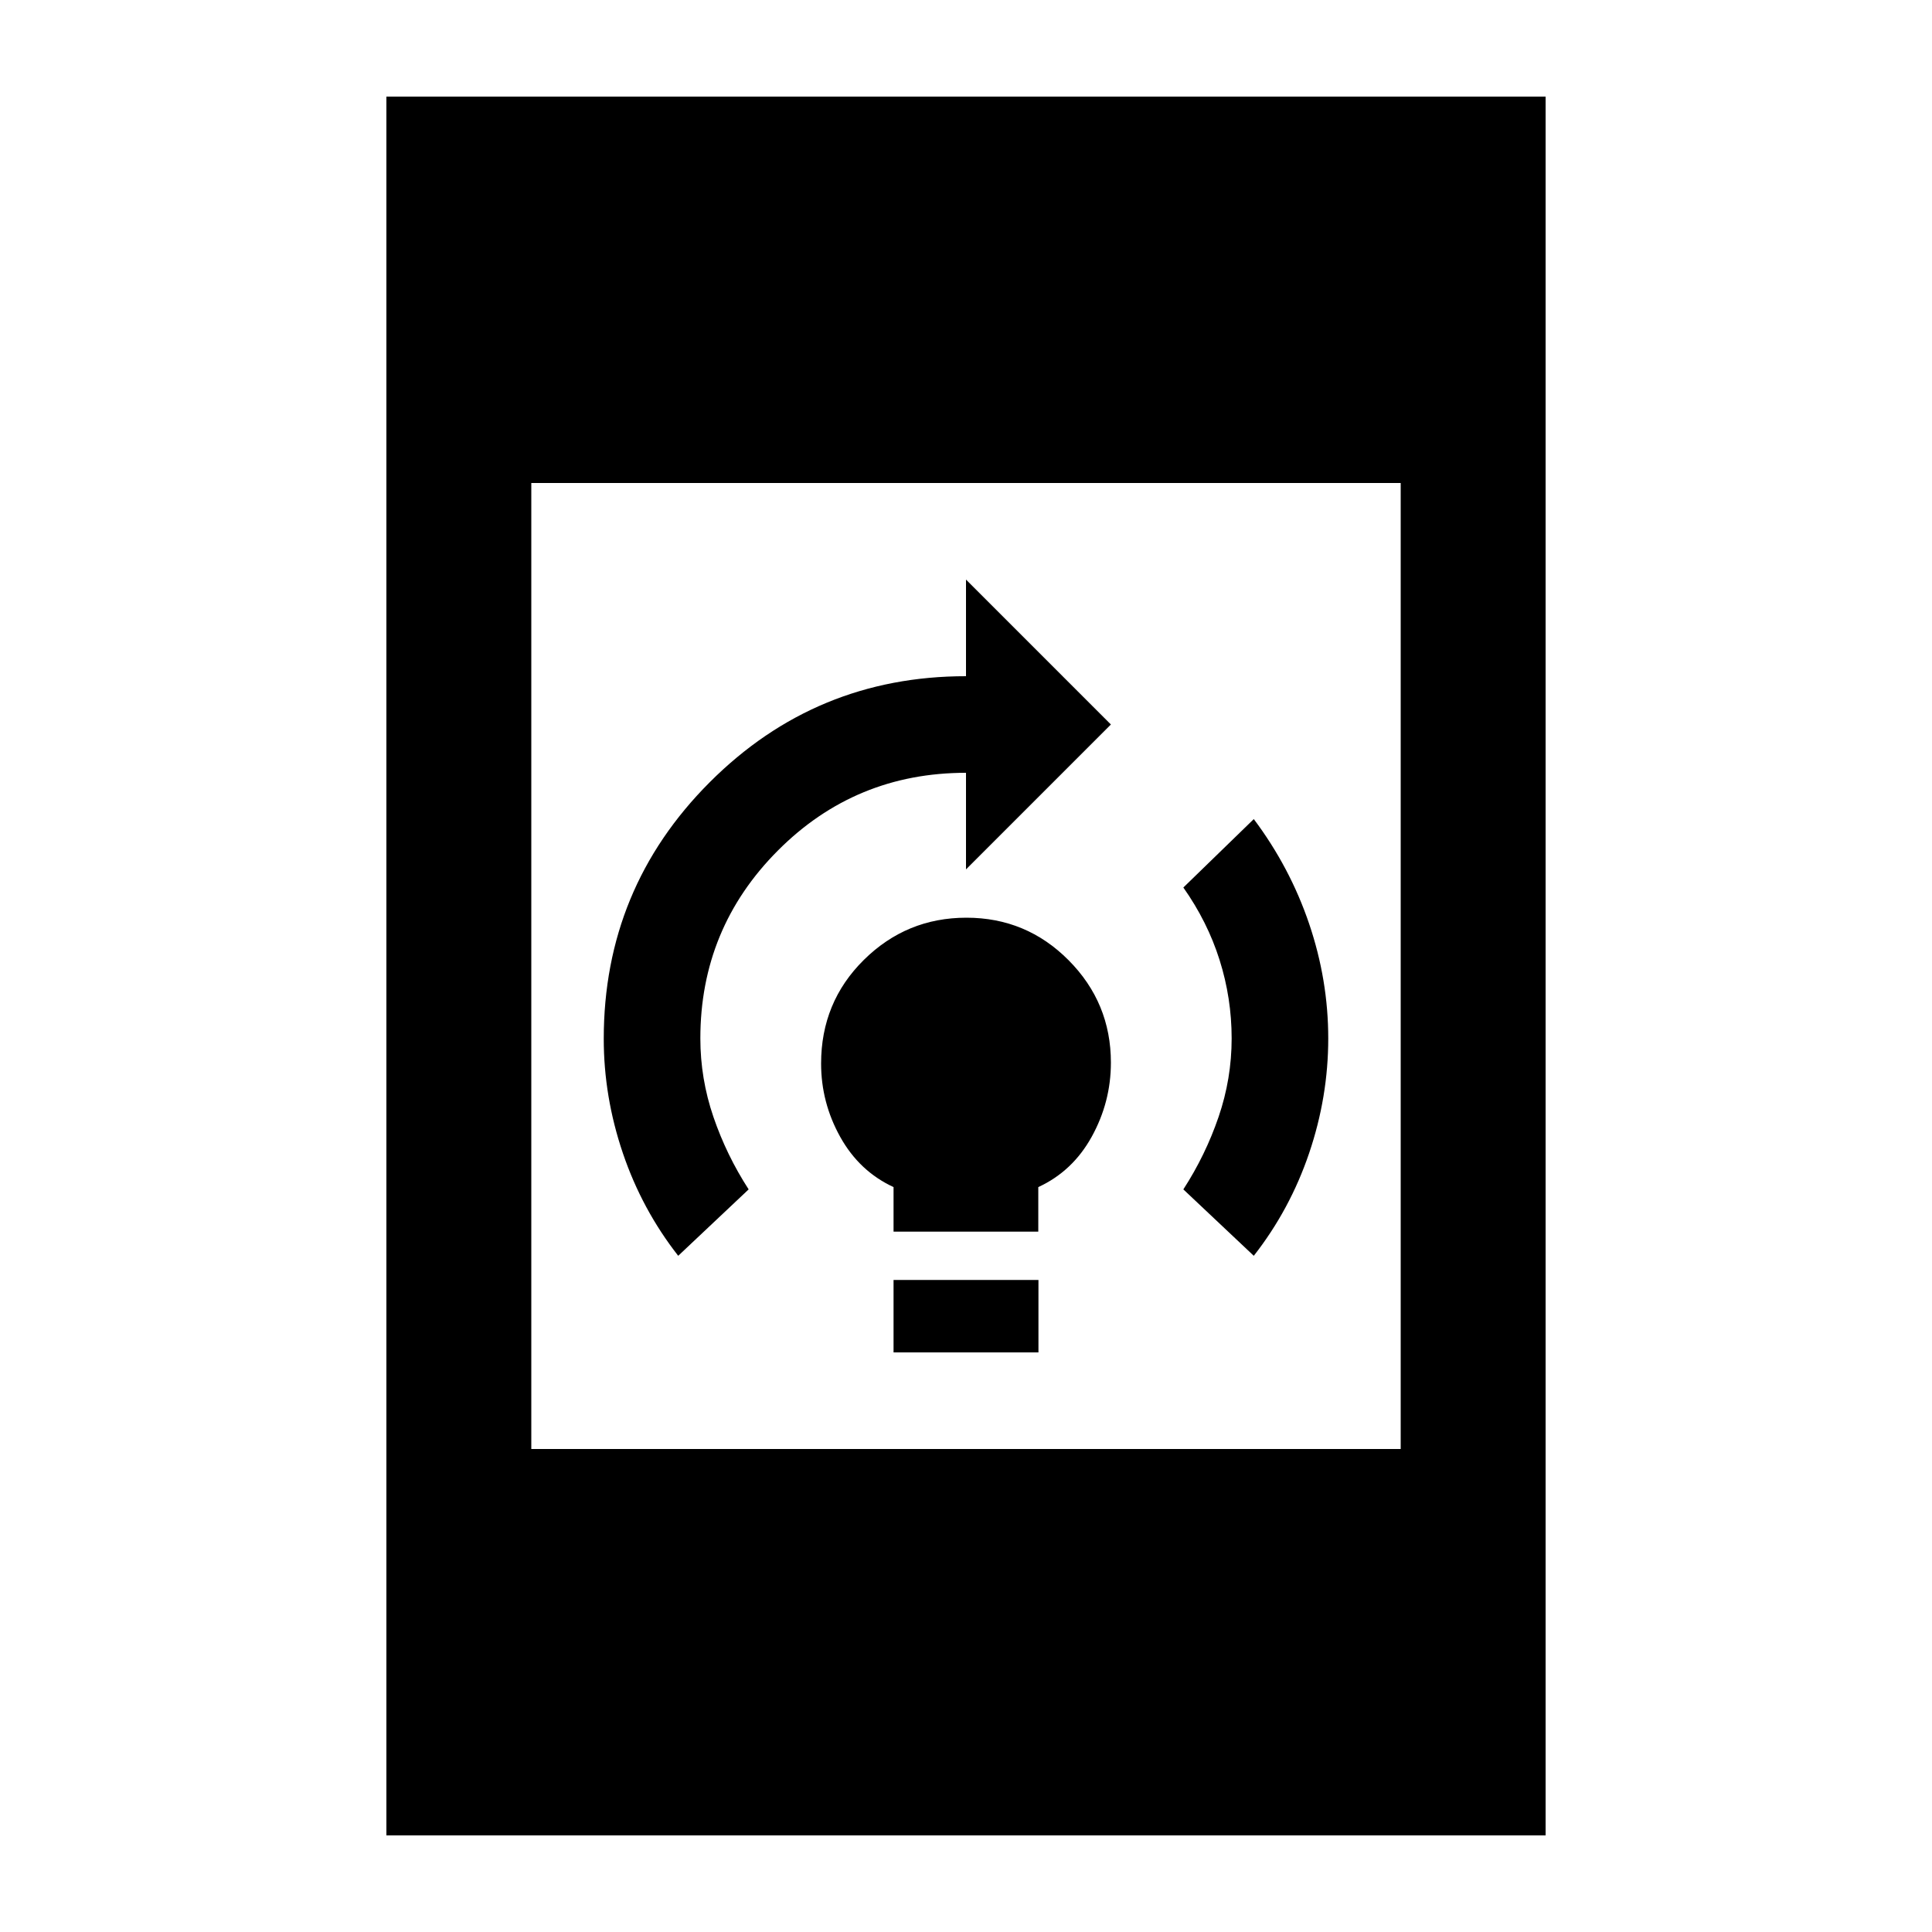 <svg xmlns="http://www.w3.org/2000/svg" height="20" viewBox="0 -960 960 960" width="20"><path d="M444-288v-36h72v36h-72Zm0-60v-22.14q-17-7.86-26.5-24.94-9.5-17.07-9.5-36.46Q408-462 429.21-483t51-21Q510-504 531-482.85T552-432q0 19.55-9.5 36.78-9.5 17.22-26.58 25.08V-348H444Zm179 12-35-33q11-17 17.5-36t6.5-39q0-20-6-39t-18-36l35-34q18 24 27.5 52t9.5 57q0 29-9.5 57T623-336Zm-286 0q-18-23-27.5-51t-9.5-56.83q0-74.77 52.65-127.47T480-624v-48l72 72-72 72v-48q-55 0-93.5 38.66Q348-498.69 348-444q0 20 6.5 39t17.5 36l-35 33ZM192-48v-864h576v864H192Zm72-192h432v-480H264v480Z"/></svg>